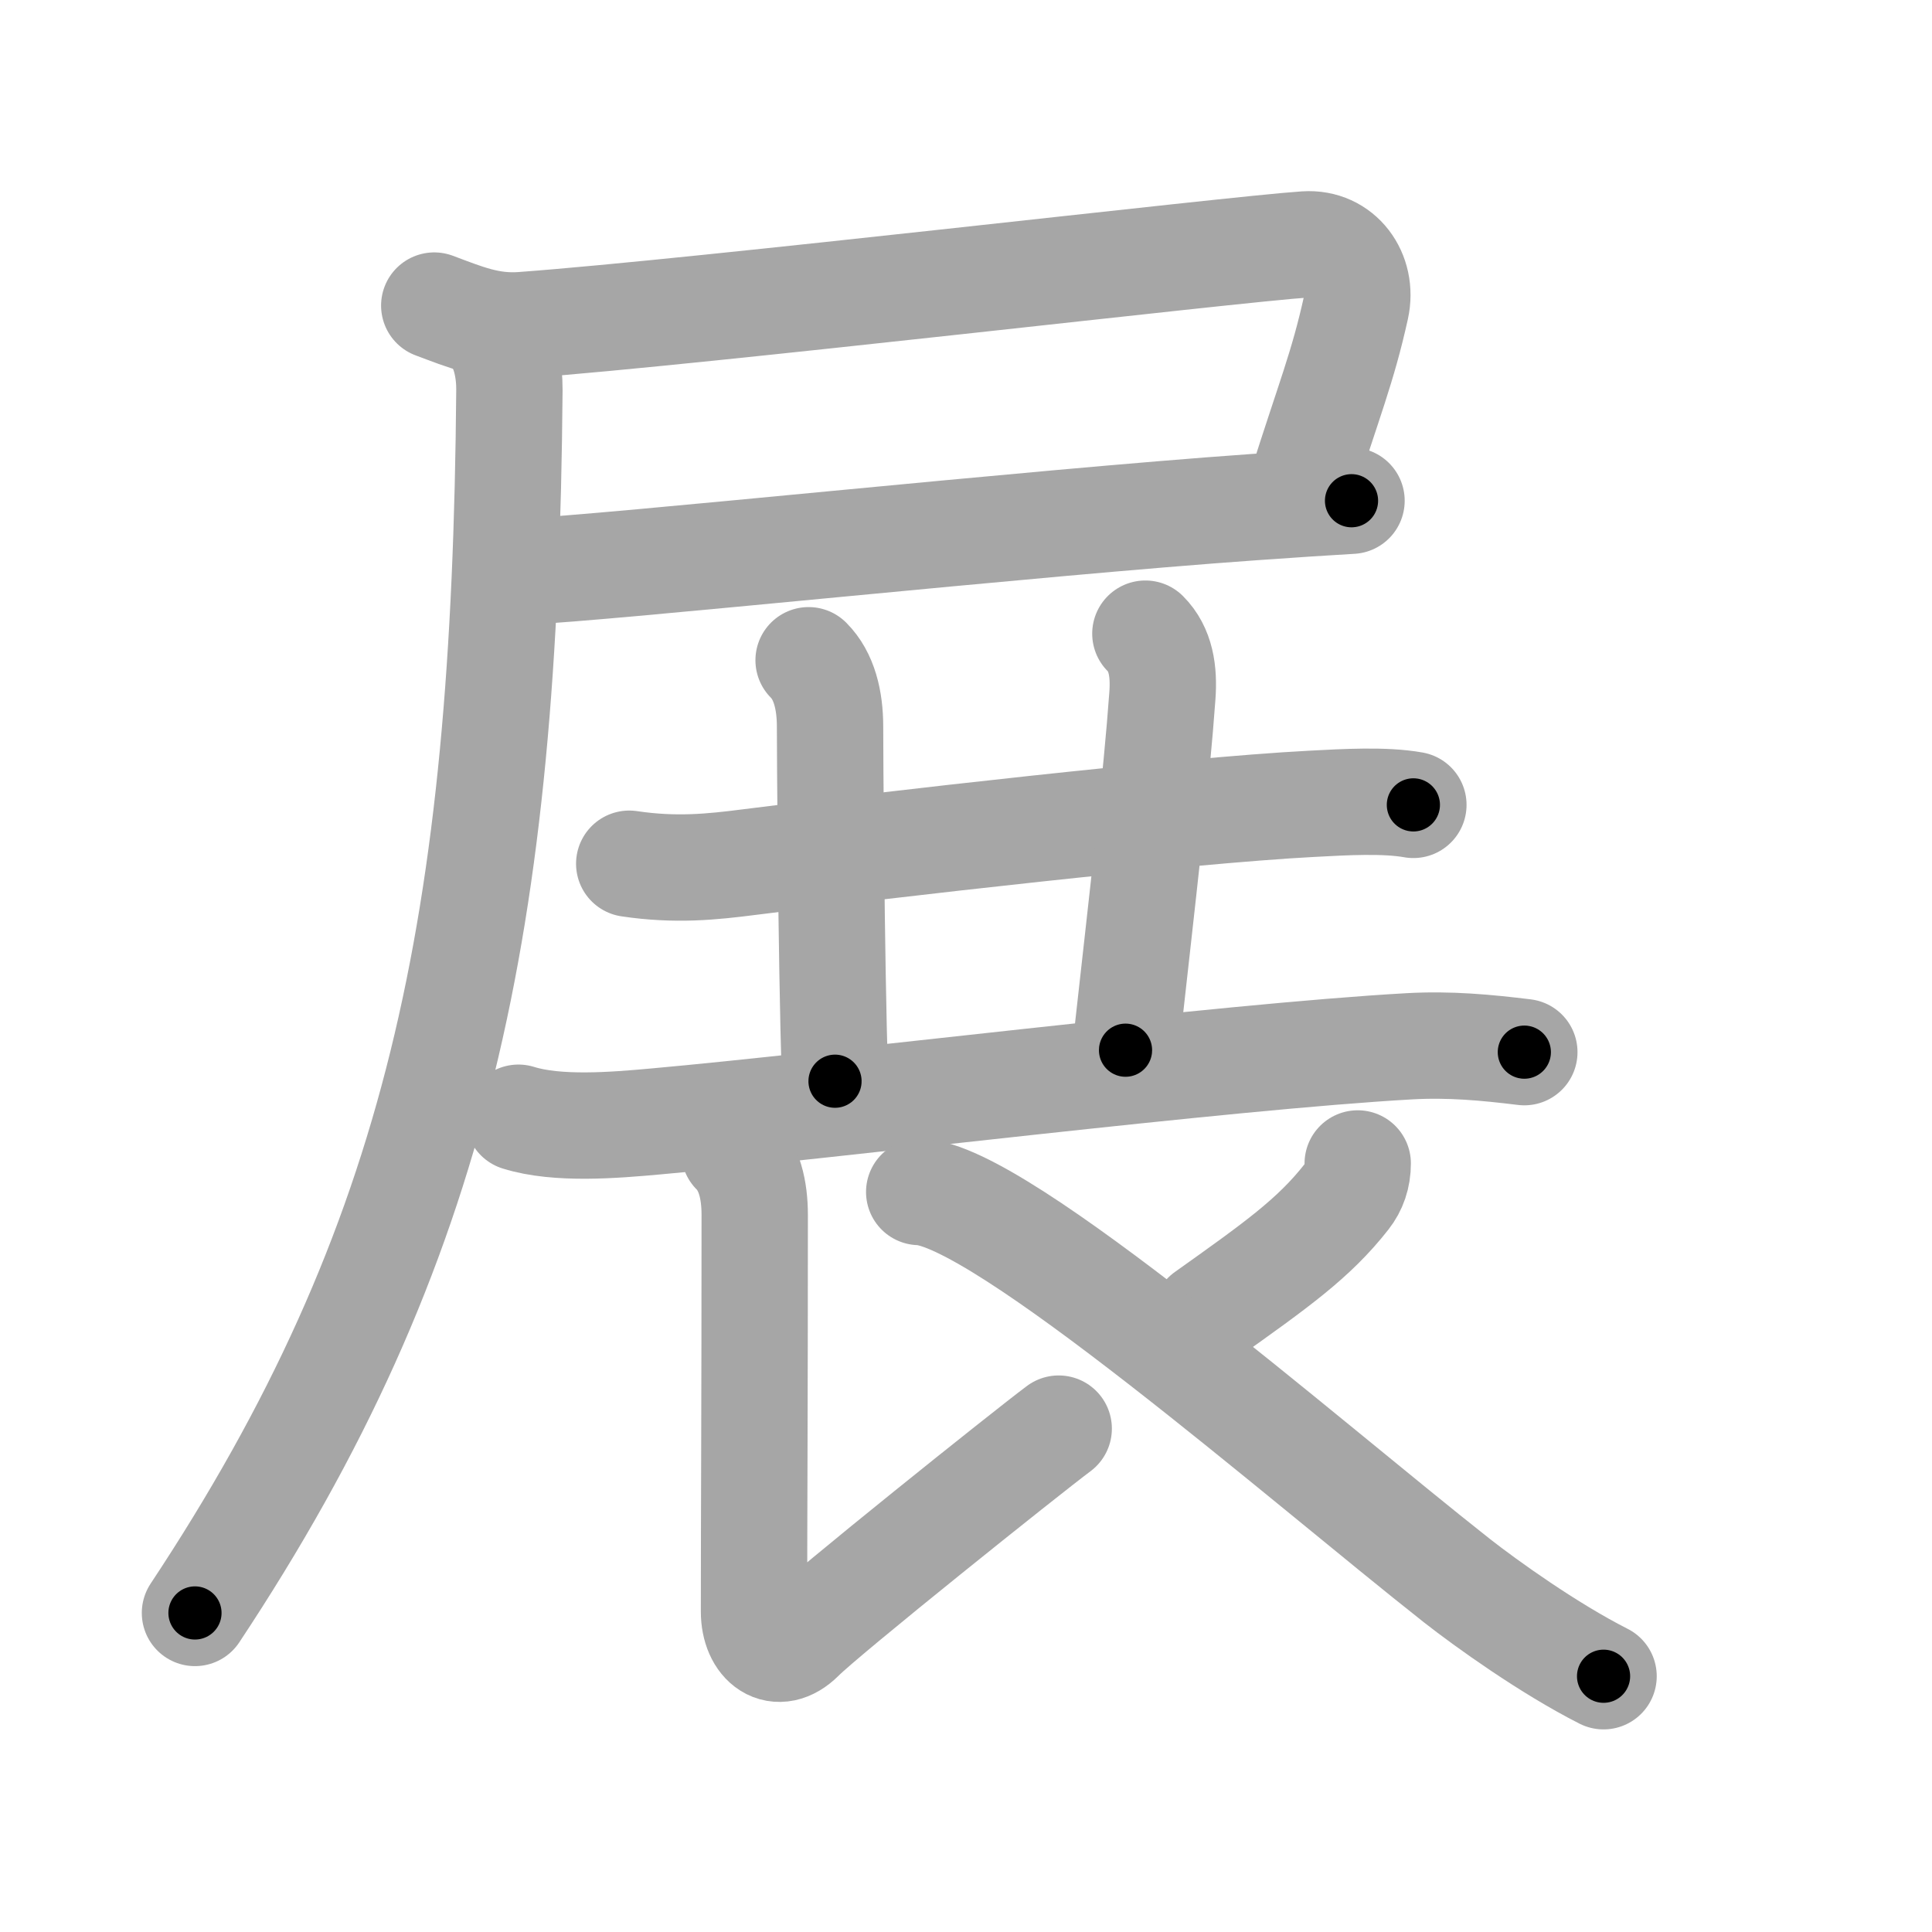 <svg xmlns="http://www.w3.org/2000/svg" viewBox="0 0 109 109" id="5c55"><g fill="none" stroke="#a6a6a6" stroke-width="6" stroke-linecap="round" stroke-linejoin="round"><g><g><path d="M24.5,17.24c1.74,0.65,3.12,1.24,4.97,1.1c9.98-0.73,40.17-4.29,44.18-4.55c1.98-0.13,3.27,1.66,2.85,3.57c-0.75,3.39-1.5,5.14-3.11,10.24" /><path d="M29.5,32.25c4.9-0.21,28.49-2.74,41.26-3.64c2.23-0.16,4.12-0.28,5.49-0.36" /><path d="M27.75,18.75c0.75,0.75,1,2.18,0.99,3.25C28.5,52.18,24.76,70.23,11,91" /></g><g><g><g><path d="M35.5,48.73c2.62,0.39,4.65,0.18,6.76-0.09c7.9-1,24.46-2.91,31.74-3.29c1.88-0.1,4.12-0.23,5.74,0.06" /></g><g><path d="M45.62,37.25c0.88,0.88,1.21,2.25,1.21,3.75c0,1.02,0.05,12.5,0.28,20" /></g><g><path d="M64.62,35.75c0.88,0.88,1.06,2.13,0.96,3.5c-0.33,4.62-1.08,11-2.08,20" /></g></g><path d="M29.25,63.06c2.2,0.69,5.42,0.42,7.74,0.21c9.96-0.89,32.01-3.65,42.51-4.24c2.28-0.13,4.38,0.07,6.5,0.33" /><path d="M41.43,64.99c0.85,0.85,1.15,2.14,1.15,3.56c0,10.71-0.04,16.83-0.04,22.37c0,1.81,1.32,2.83,2.67,1.48c1.35-1.36,12.71-10.45,14.52-11.8" /><path d="M76.6,65.64c0,0.73-0.22,1.36-0.63,1.88c-1.84,2.35-3.96,3.85-7.95,6.69" /><path d="M51.86,67.25c4.52,0.1,21.76,15.17,30.34,21.93c1.66,1.3,5.17,3.82,8.27,5.39" /></g></g></g><g fill="none" stroke="#000" stroke-width="3" stroke-linecap="round" stroke-linejoin="round"><path d="M24.5,17.24c1.74,0.65,3.12,1.24,4.97,1.1c9.98-0.73,40.17-4.29,44.18-4.55c1.98-0.13,3.27,1.66,2.85,3.57c-0.75,3.39-1.5,5.14-3.11,10.24" stroke-dasharray="65.597" stroke-dashoffset="65.597"><animate attributeName="stroke-dashoffset" values="65.597;65.597;0" dur="0.493s" fill="freeze" begin="0s;5c55.click" /></path><path d="M29.5,32.25c4.9-0.21,28.49-2.74,41.26-3.64c2.23-0.16,4.12-0.28,5.49-0.36" stroke-dasharray="46.924" stroke-dashoffset="46.924"><animate attributeName="stroke-dashoffset" values="46.924" fill="freeze" begin="5c55.click" /><animate attributeName="stroke-dashoffset" values="46.924;46.924;0" keyTimes="0;0.512;1" dur="0.962s" fill="freeze" begin="0s;5c55.click" /></path><path d="M27.75,18.75c0.75,0.75,1,2.18,0.99,3.25C28.5,52.18,24.76,70.23,11,91" stroke-dasharray="75.924" stroke-dashoffset="75.924"><animate attributeName="stroke-dashoffset" values="75.924" fill="freeze" begin="5c55.click" /><animate attributeName="stroke-dashoffset" values="75.924;75.924;0" keyTimes="0;0.628;1" dur="1.533s" fill="freeze" begin="0s;5c55.click" /></path><path d="M35.5,48.73c2.62,0.39,4.65,0.18,6.76-0.09c7.9-1,24.46-2.91,31.74-3.29c1.88-0.1,4.12-0.23,5.74,0.06" stroke-dasharray="44.453" stroke-dashoffset="44.453"><animate attributeName="stroke-dashoffset" values="44.453" fill="freeze" begin="5c55.click" /><animate attributeName="stroke-dashoffset" values="44.453;44.453;0" keyTimes="0;0.775;1" dur="1.978s" fill="freeze" begin="0s;5c55.click" /></path><path d="M45.62,37.25c0.88,0.88,1.21,2.25,1.21,3.75c0,1.02,0.05,12.5,0.28,20" stroke-dasharray="24.046" stroke-dashoffset="24.046"><animate attributeName="stroke-dashoffset" values="24.046" fill="freeze" begin="5c55.click" /><animate attributeName="stroke-dashoffset" values="24.046;24.046;0" keyTimes="0;0.892;1" dur="2.218s" fill="freeze" begin="0s;5c55.click" /></path><path d="M64.62,35.75c0.88,0.88,1.06,2.13,0.96,3.5c-0.33,4.62-1.08,11-2.08,20" stroke-dasharray="23.859" stroke-dashoffset="23.859"><animate attributeName="stroke-dashoffset" values="23.859" fill="freeze" begin="5c55.click" /><animate attributeName="stroke-dashoffset" values="23.859;23.859;0" keyTimes="0;0.903;1" dur="2.457s" fill="freeze" begin="0s;5c55.click" /></path><path d="M29.25,63.06c2.2,0.69,5.42,0.42,7.74,0.21c9.96-0.89,32.01-3.65,42.51-4.24c2.28-0.13,4.38,0.07,6.5,0.33" stroke-dasharray="57.031" stroke-dashoffset="57.031"><animate attributeName="stroke-dashoffset" values="57.031" fill="freeze" begin="5c55.click" /><animate attributeName="stroke-dashoffset" values="57.031;57.031;0" keyTimes="0;0.812;1" dur="3.027s" fill="freeze" begin="0s;5c55.click" /></path><path d="M41.43,64.99c0.85,0.85,1.15,2.14,1.15,3.56c0,10.71-0.04,16.83-0.04,22.37c0,1.81,1.32,2.83,2.67,1.48c1.35-1.36,12.71-10.45,14.52-11.8" stroke-dasharray="49.163" stroke-dashoffset="49.163"><animate attributeName="stroke-dashoffset" values="49.163" fill="freeze" begin="5c55.click" /><animate attributeName="stroke-dashoffset" values="49.163;49.163;0" keyTimes="0;0.86;1" dur="3.519s" fill="freeze" begin="0s;5c55.click" /></path><path d="M76.6,65.64c0,0.73-0.22,1.36-0.63,1.88c-1.84,2.35-3.96,3.85-7.95,6.69" stroke-dasharray="12.452" stroke-dashoffset="12.452"><animate attributeName="stroke-dashoffset" values="12.452" fill="freeze" begin="5c55.click" /><animate attributeName="stroke-dashoffset" values="12.452;12.452;0" keyTimes="0;0.934;1" dur="3.768s" fill="freeze" begin="0s;5c55.click" /></path><path d="M51.86,67.25c4.52,0.1,21.76,15.17,30.34,21.93c1.66,1.3,5.17,3.82,8.27,5.39" stroke-dasharray="47.518" stroke-dashoffset="47.518"><animate attributeName="stroke-dashoffset" values="47.518" fill="freeze" begin="5c55.click" /><animate attributeName="stroke-dashoffset" values="47.518;47.518;0" keyTimes="0;0.888;1" dur="4.243s" fill="freeze" begin="0s;5c55.click" /></path></g></svg>
